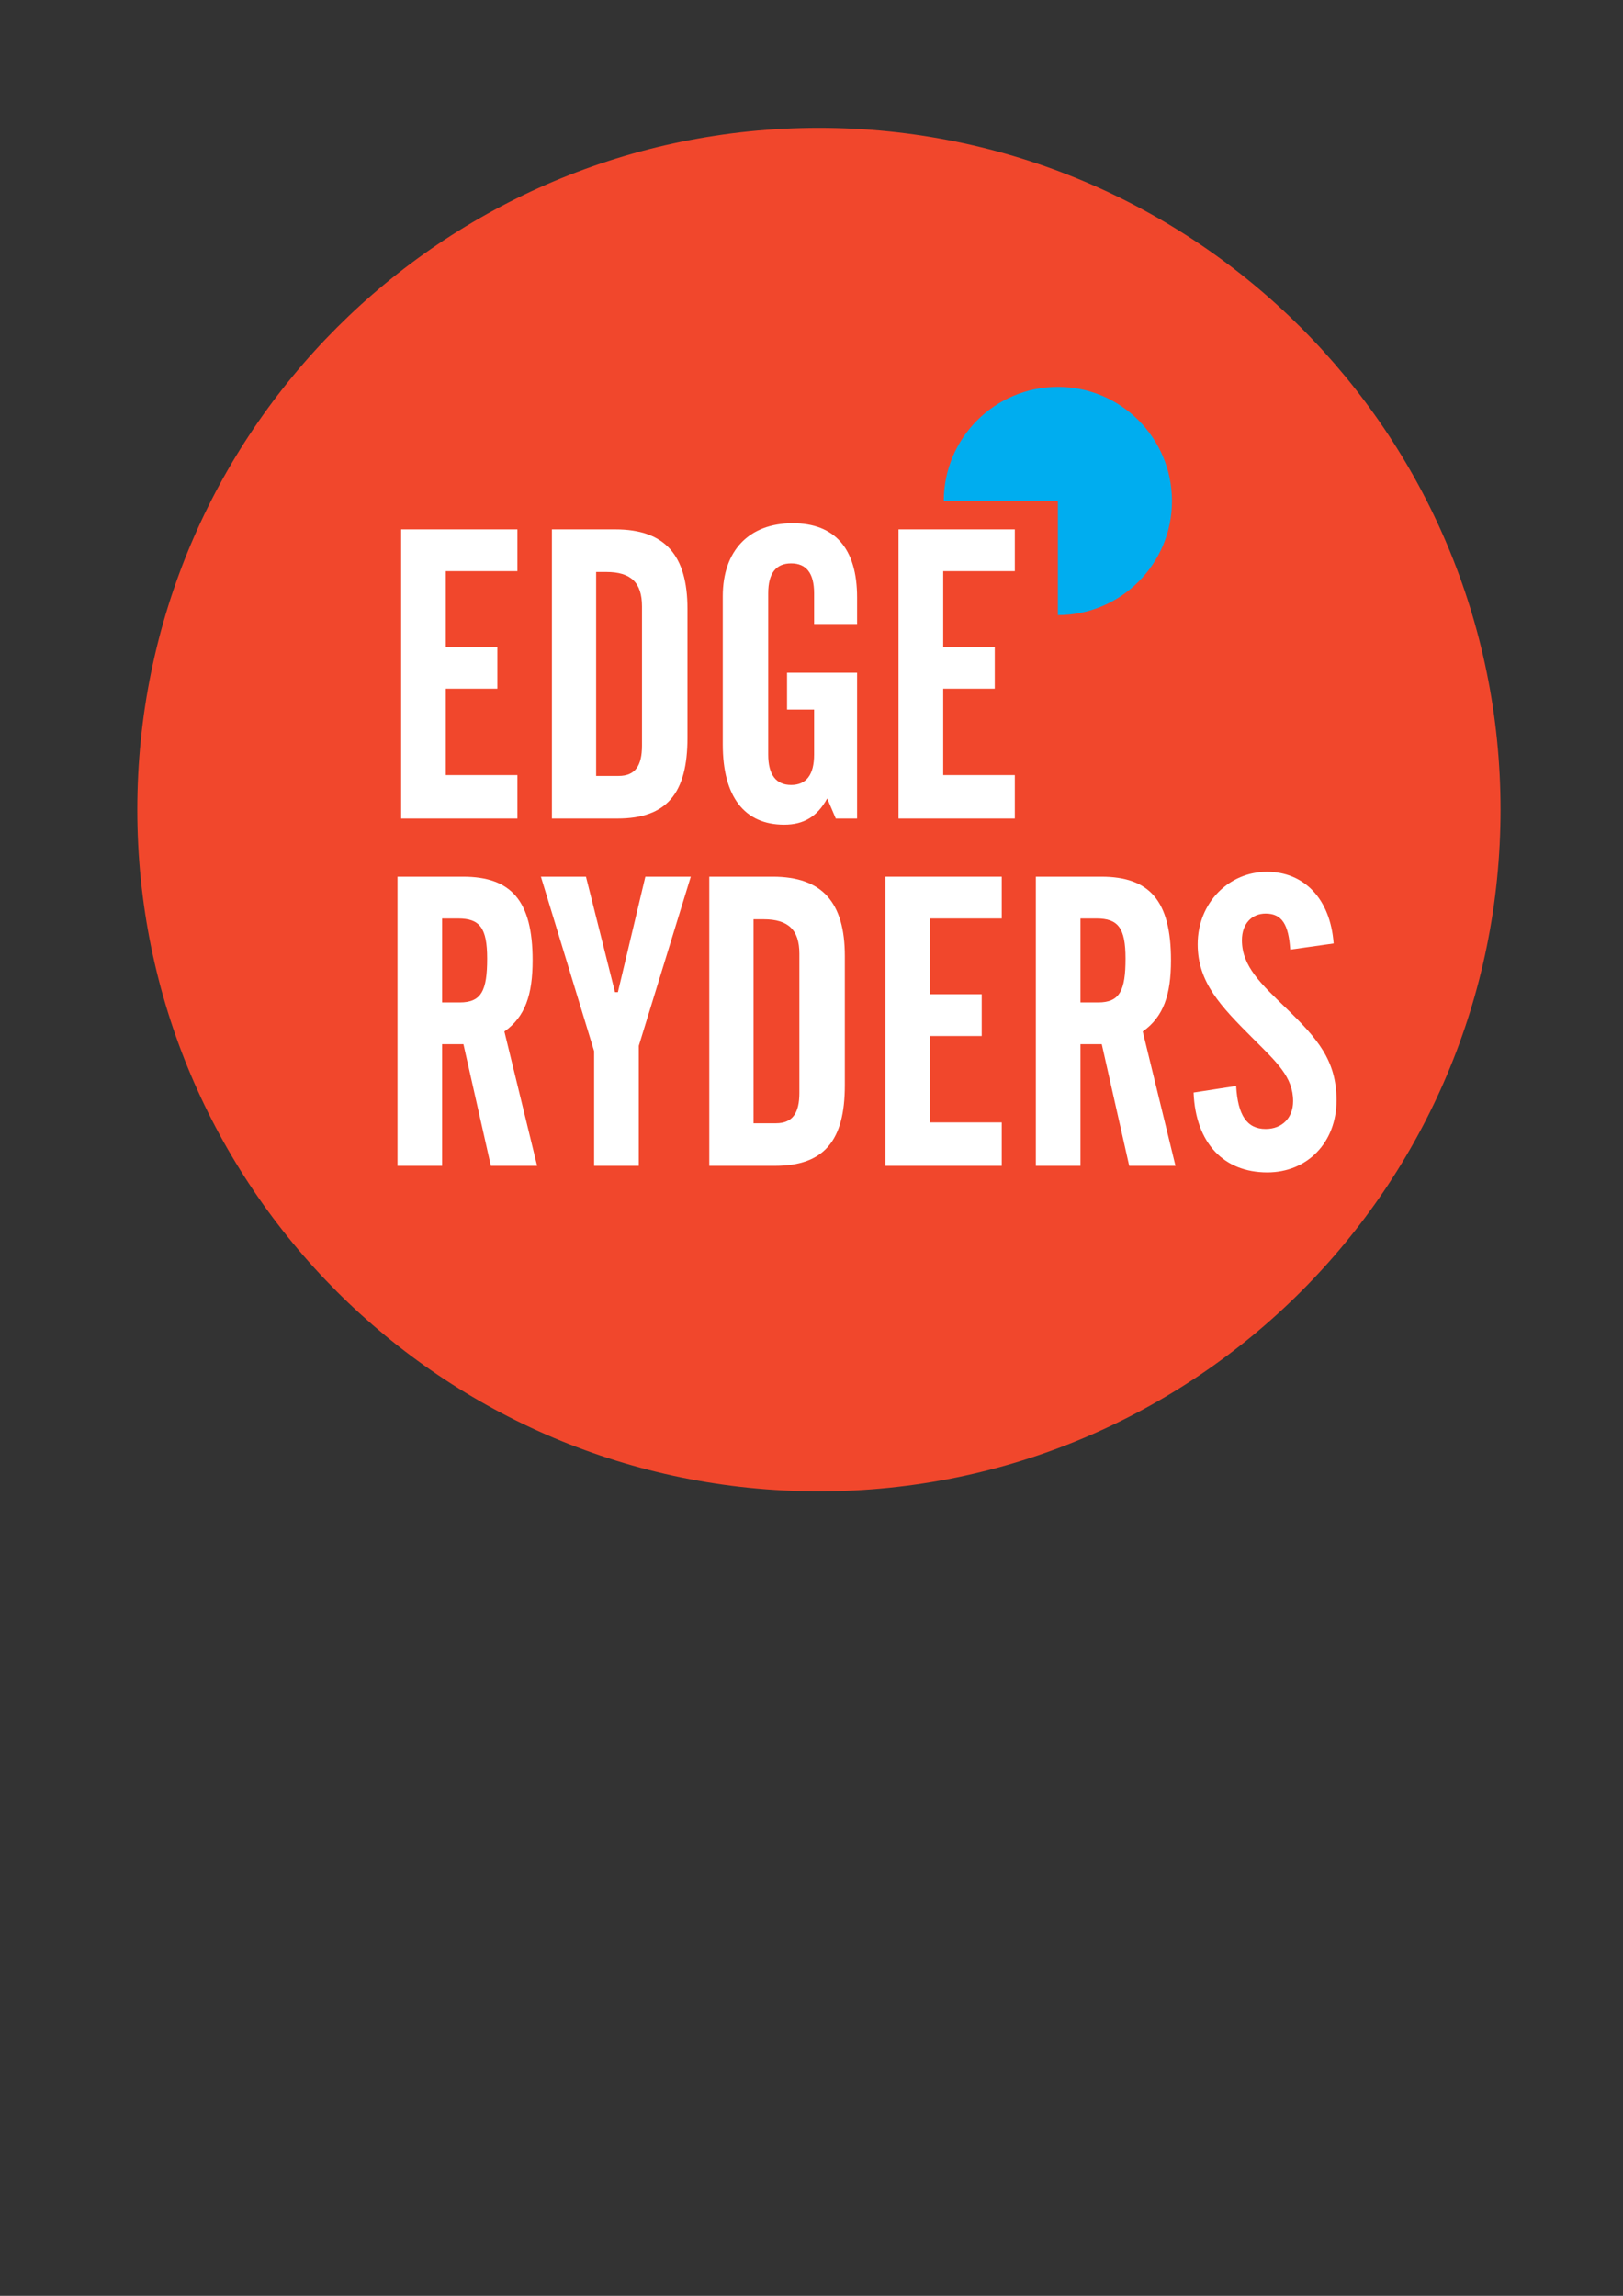 <?xml version="1.0" encoding="UTF-8" standalone="no"?>
<!-- Created with Inkscape (http://www.inkscape.org/) -->

<svg
   xmlns:dc="http://purl.org/dc/elements/1.1/"
   xmlns:cc="http://creativecommons.org/ns#"
   xmlns:rdf="http://www.w3.org/1999/02/22-rdf-syntax-ns#"
   xmlns:svg="http://www.w3.org/2000/svg"
   xmlns="http://www.w3.org/2000/svg"
   xmlns:sodipodi="http://sodipodi.sourceforge.net/DTD/sodipodi-0.dtd"
   xmlns:inkscape="http://www.inkscape.org/namespaces/inkscape"
   width="744.094"
   height="1052.362"
   id="svg2"
   version="1.1"
   inkscape:version="0.48.4 r9939"
   sodipodi:docname="round logo vector.svg">
  <rect width="100%" height="100%" fill="#333333" stroke="none"/>
  <defs
     id="defs4">
    <clipPath
       id="clipPath3479"
       clipPathUnits="userSpaceOnUse">
      <path
         id="path3481"
         d="M 0,500 500,500 500,0 0,0 0,500 z" />
    </clipPath>
  </defs>
  <sodipodi:namedview
     id="base"
     pagecolor="#ffffff"
     bordercolor="#666666"
     borderopacity="1.0"
     inkscape:pageopacity="0.0"
     inkscape:pageshadow="2"
     inkscape:zoom="0.5"
     inkscape:cx="372.04724"
     inkscape:cy="526.18109"
     inkscape:document-units="px"
     inkscape:current-layer="g3475"
     showgrid="false"
     inkscape:window-width="1215"
     inkscape:window-height="776"
     inkscape:window-x="65"
     inkscape:window-y="24"
     inkscape:window-maximized="1" />
  <g
     inkscape:label="Layer 1"
     inkscape:groupmode="layer"
     id="layer1">
    <g
       transform="matrix(1.25,0,0,-1.25,46.947,881.606)"
       inkscape:label="round logo vector"
       id="g3473">
      <g
         id="g3475">
        <g
           clip-path="url(#clipPath3479)"
           id="g3477"
           transform="translate(12.8,158.4)">
          <g
             id="g3561">
            <g
               id="g3483"
               transform="translate(-0.001,250.003)">
              <path
                 inkscape:connector-curvature="0"
                 d="M 0,0 C 0,138.068 111.93,249.997 250,249.997 388.07,249.997 500.002,138.068 500.002,0 500.002,-138.071 388.07,-250.003 250,-250.003 111.93,-250.003 0,-138.071 0,0"
                 style="fill:#f1472c;fill-opacity:1;fill-rule:nonzero;stroke:none"
                 id="path3485" />
            </g>
            <g
               id="g3487"
               transform="translate(96.77,352.759)">
              <path
                 inkscape:connector-curvature="0"
                 d="m 0,0 42.652,0 0,-15.32 -26.283,0 0,-27.782 18.927,0 0,-15.321 -18.927,0 0,-31.686 26.283,0 0,-15.926 -42.652,0 L 0,0 z"
                 style="fill:#ffffff;fill-opacity:1;fill-rule:nonzero;stroke:none"
                 id="path3489" />
            </g>
            <g
               id="g3491"
               transform="translate(176.547,262.334)">
              <path
                 inkscape:connector-curvature="0"
                 d="m 0,0 c 6.166,0 8.562,3.913 8.562,11.124 l 0,51.063 c 0,8.713 -4.06,12.618 -13.071,12.618 l -3.747,0 L -8.256,0 0,0 z m -24.477,90.425 23.289,0 c 18.158,0 26.428,-9.46 26.428,-29.139 l 0,-47.306 c 0,-20.273 -7.509,-29.59 -25.682,-29.59 l -24.035,0 0,106.035 z"
                 style="fill:#ffffff;fill-opacity:1;fill-rule:nonzero;stroke:none"
                 id="path3493" />
            </g>
            <g
               id="g3495"
               transform="translate(214.736,328.275)">
              <path
                 inkscape:connector-curvature="0"
                 d="m 0,0 c 0,16.526 9.465,26.739 25.678,26.739 15.329,0 23.585,-9.17 23.585,-27.181 l 0,-9.769 -15.765,0 0,11.263 c 0,7.363 -2.861,10.965 -8.414,10.965 -5.563,0 -8.418,-3.602 -8.418,-10.965 l 0,-59.172 c 0,-7.36 2.855,-11.123 8.418,-11.123 5.553,0 8.414,3.763 8.414,11.123 l 0,16.517 -9.918,0 0,13.519 25.683,0 0,-53.468 -7.814,0 -3.145,7.364 C 34.696,-80.805 29.736,-83.802 22.528,-83.802 7.962,-83.802 0,-73.586 0,-54.364 L 0,0 z"
                 style="fill:#ffffff;fill-opacity:1;fill-rule:nonzero;stroke:none"
                 id="path3497" />
            </g>
            <g
               id="g3499"
               transform="translate(279.198,352.759)">
              <path
                 inkscape:connector-curvature="0"
                 d="m 0,0 42.657,0 0,-15.32 -26.272,0 0,-27.782 18.912,0 0,-15.321 -18.912,0 0,-31.686 26.272,0 0,-15.926 -42.657,0 L 0,0 z"
                 style="fill:#ffffff;fill-opacity:1;fill-rule:nonzero;stroke:none"
                 id="path3501" />
            </g>
            <g
               id="g3503"
               transform="translate(111.796,179.283)">
              <path
                 inkscape:connector-curvature="0"
                 d="m 0,0 6.463,0 c 7.964,0 10.062,4.36 10.062,16.082 0,11.261 -2.702,14.71 -10.666,14.71 L 0,30.792 0,0 z m 0,-59.92 -16.36,0 0,106.032 24.026,0 c 17.728,0 25.531,-8.857 25.531,-30.64 0,-12.612 -2.698,-20.722 -10.352,-26.132 l 12.008,-49.26 -16.969,0 -10.064,44.605 -7.82,0 0,-44.605 z"
                 style="fill:#ffffff;fill-opacity:1;fill-rule:nonzero;stroke:none"
                 id="path3505" />
            </g>
            <g
               id="g3507"
               transform="translate(164.56,225.395)">
              <path
                 inkscape:connector-curvature="0"
                 d="m 0,0 10.652,-42.35 1.056,0 10.07,42.35 16.667,0 -19.071,-62.025 0,-44.007 -16.382,0 0,42.055 L -16.526,0 0,0 z"
                 style="fill:#ffffff;fill-opacity:1;fill-rule:nonzero;stroke:none"
                 id="path3509" />
            </g>
            <g
               id="g3511"
               transform="translate(234.268,134.976)">
              <path
                 inkscape:connector-curvature="0"
                 d="m 0,0 c 6.165,0 8.563,3.912 8.563,11.123 l 0,51.061 c 0,8.712 -4.056,12.62 -13.064,12.62 l -3.754,0 L -8.255,0 0,0 z m -24.478,90.42 23.281,0 c 18.178,0 26.435,-9.46 26.435,-29.14 l 0,-47.305 c 0,-20.269 -7.508,-29.587 -25.681,-29.587 l -24.035,0 0,106.032 z"
                 style="fill:#ffffff;fill-opacity:1;fill-rule:nonzero;stroke:none"
                 id="path3513" />
            </g>
            <g
               id="g3515"
               transform="translate(274.412,225.395)">
              <path
                 inkscape:connector-curvature="0"
                 d="m 0,0 42.652,0 0,-15.32 -26.278,0 0,-27.781 18.923,0 0,-15.32 -18.923,0 0,-31.688 26.278,0 0,-15.923 -42.652,0 L 0,0 z"
                 style="fill:#ffffff;fill-opacity:1;fill-rule:nonzero;stroke:none"
                 id="path3517" />
            </g>
            <g
               id="g3519"
               transform="translate(345.933,179.283)">
              <path
                 inkscape:connector-curvature="0"
                 d="m 0,0 6.463,0 c 7.956,0 10.063,4.36 10.063,16.082 0,11.261 -2.703,14.71 -10.666,14.71 L 0,30.792 0,0 z m 0,-59.92 -16.367,0 0,106.032 24.025,0 c 17.718,0 25.538,-8.857 25.538,-30.64 0,-12.612 -2.708,-20.722 -10.358,-26.132 l 12.01,-49.26 -16.971,0 -10.064,44.605 -7.813,0 0,-44.605 z"
                 style="fill:#ffffff;fill-opacity:1;fill-rule:nonzero;stroke:none"
                 id="path3521" />
            </g>
            <g
               id="g3523"
               transform="translate(403.031,148.654)">
              <path
                 inkscape:connector-curvature="0"
                 d="m 0,0 c 0.61,-10.67 3.913,-15.771 10.822,-15.771 6.01,0 10.071,4.048 10.071,10.206 0,8.862 -6.016,14.262 -14.727,22.985 -11.867,11.857 -20.274,20.579 -20.274,34.541 0,15.32 11.564,26.584 25.384,26.584 13.521,0 23.282,-9.76 24.479,-26.287 l -15.917,-2.25 c -0.609,9.161 -3.006,13.217 -9.016,13.217 -5.106,0 -8.708,-3.756 -8.708,-9.764 0,-9.611 7.058,-16.07 16.366,-25.076 C 29.747,17.42 36.808,9.453 36.808,-5.263 c 0,-15.62 -10.819,-26.432 -25.385,-26.432 -15.917,0 -26.284,10.658 -27.034,29.284 L 0,0 z"
                 style="fill:#ffffff;fill-opacity:1;fill-rule:nonzero;stroke:none"
                 id="path3525" />
            </g>
            <g
               id="g3527"
               transform="translate(337.644,321.32)">
              <path
                 inkscape:connector-curvature="0"
                 d="M 0,0 C 23.112,0 41.849,18.736 41.849,41.846 41.849,64.958 23.113,83.694 0,83.694 -23.108,83.691 -41.846,64.958 -41.847,41.846 l 41.85,0 L 0,0 z"
                 style="fill:#00adef;fill-opacity:1;fill-rule:nonzero;stroke:none"
                 id="path3529" />
            </g>
          </g>
        </g>
      </g>
    </g>
  </g>
</svg>
